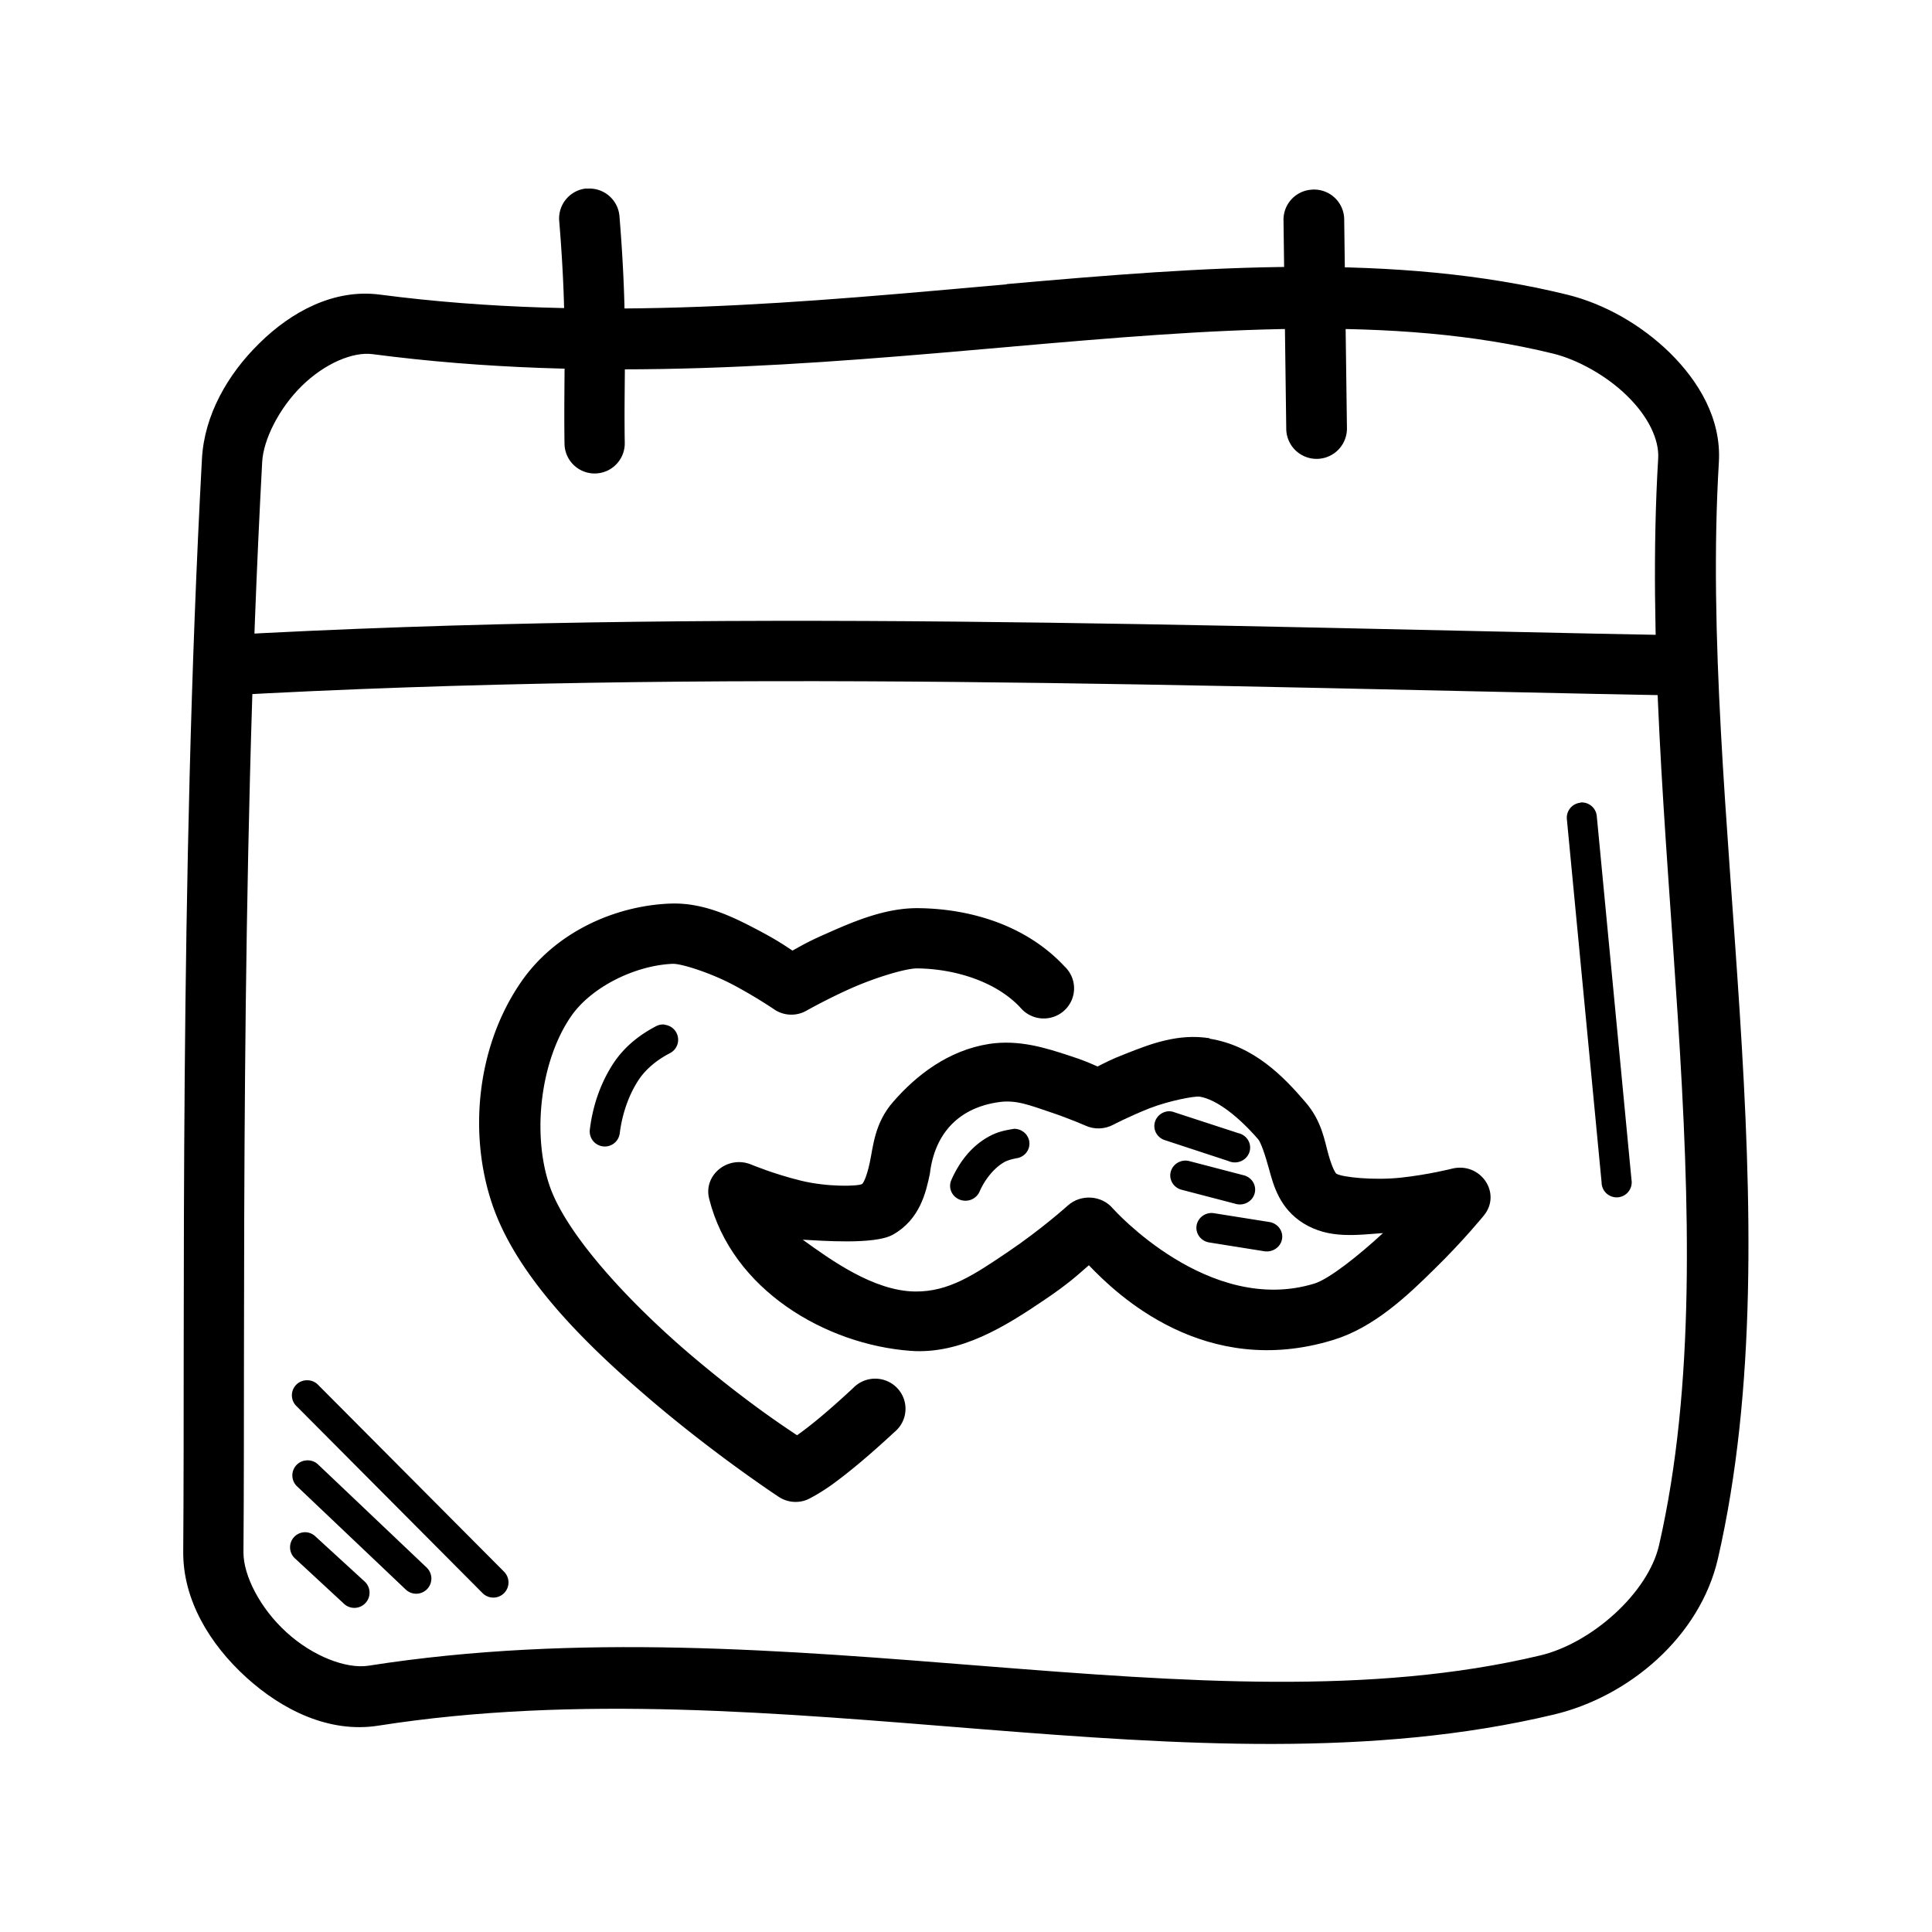 <?xml version="1.0" ?><svg height="32" id="svg8" version="1.1" viewBox="0 0 8.467 8.467" width="32" xmlns="http://www.w3.org/2000/svg" xmlns:cc="http://creativecommons.org/ns#" xmlns:dc="http://purl.org/dc/elements/1.1/" xmlns:inkscape="http://www.inkscape.org/namespaces/inkscape" xmlns:rdf="http://www.w3.org/1999/02/22-rdf-syntax-ns#" xmlns:sodipodi="http://sodipodi.sourceforge.net/DTD/sodipodi-0.dtd" xmlns:svg="http://www.w3.org/2000/svg"><defs id="defs2"/><g id="layer1" transform="translate(0,-288.533)"><g id="g13583" style="display:inline" transform="translate(807.672,43.83)"><path d="m -803.26,245.949 c -0.872,0.077 -1.793,0.17 -2.748,0.045 -0.202,-0.026 -0.388,0.076 -0.527,0.213 -0.14,0.137 -0.242,0.316 -0.252,0.508 -0.1,1.848 -0.074,3.782 -0.082,4.787 -0.002,0.213 0.117,0.407 0.275,0.551 0.158,0.144 0.364,0.246 0.578,0.213 1.752,-0.275 3.567,0.33 5.154,-0.049 0.328,-0.078 0.64,-0.34 0.719,-0.684 0.34,-1.485 -0.087,-3.294 0.004,-4.805 0.011,-0.189 -0.088,-0.354 -0.215,-0.479 -0.127,-0.124 -0.287,-0.214 -0.447,-0.254 -0.761,-0.187 -1.587,-0.124 -2.459,-0.047 z m 0.023,0.273 c 0.87,-0.076 1.67,-0.142 2.373,0.031 0.105,0.026 0.233,0.096 0.324,0.186 0.091,0.089 0.14,0.19 0.135,0.273 -0.094,1.571 0.322,3.372 0.004,4.762 -0.048,0.211 -0.297,0.431 -0.521,0.484 -1.477,0.353 -3.298,-0.243 -5.135,0.045 -0.097,0.015 -0.244,-0.041 -0.359,-0.146 -0.116,-0.105 -0.19,-0.25 -0.189,-0.352 0.008,-1.012 -0.017,-2.942 0.082,-4.777 0.005,-0.098 0.074,-0.236 0.174,-0.334 0.1,-0.098 0.223,-0.15 0.309,-0.139 0.992,0.13 1.934,0.043 2.805,-0.033 z" id="path13553" style="color:#000000;font-style:normal;font-variant:normal;font-weight:normal;font-stretch:normal;font-size:medium;line-height:normal;font-family:sans-serif;font-variant-ligatures:normal;font-variant-position:normal;font-variant-caps:normal;font-variant-numeric:normal;font-variant-alternates:normal;font-feature-settings:normal;text-indent:0;text-align:start;text-decoration:none;text-decoration-line:none;text-decoration-style:solid;text-decoration-color:#000000;letter-spacing:normal;word-spacing:normal;text-transform:none;writing-mode:lr-tb;direction:ltr;text-orientation:mixed;dominant-baseline:auto;baseline-shift:baseline;text-anchor:start;white-space:normal;shape-padding:0;clip-rule:nonzero;display:inline;overflow:visible;visibility:visible;opacity:1;isolation:auto;mix-blend-mode:normal;color-interpolation:sRGB;color-interpolation-filters:linearRGB;solid-color:#000000;solid-opacity:1;vector-effect:none;fill:#000000;fill-opacity:1;fill-rule:nonzero;stroke:none;stroke-width:0.265px;stroke-linecap:round;stroke-linejoin:round;stroke-miterlimit:4;stroke-dasharray:none;stroke-dashoffset:0;stroke-opacity:1;color-rendering:auto;image-rendering:auto;shape-rendering:auto;text-rendering:auto;enable-background:accumulate"/><path d="m -806.715,247.488 0.014,0.264 c 2.153,-0.121 4.284,-0.04 6.424,0 l 0.004,-0.264 c -2.137,-0.04 -4.272,-0.122 -6.441,0 z" id="path13555" style="color:#000000;font-style:normal;font-variant:normal;font-weight:normal;font-stretch:normal;font-size:medium;line-height:normal;font-family:sans-serif;font-variant-ligatures:normal;font-variant-position:normal;font-variant-caps:normal;font-variant-numeric:normal;font-variant-alternates:normal;font-feature-settings:normal;text-indent:0;text-align:start;text-decoration:none;text-decoration-line:none;text-decoration-style:solid;text-decoration-color:#000000;letter-spacing:normal;word-spacing:normal;text-transform:none;writing-mode:lr-tb;direction:ltr;text-orientation:mixed;dominant-baseline:auto;baseline-shift:baseline;text-anchor:start;white-space:normal;shape-padding:0;clip-rule:nonzero;display:inline;overflow:visible;visibility:visible;opacity:1;isolation:auto;mix-blend-mode:normal;color-interpolation:sRGB;color-interpolation-filters:linearRGB;solid-color:#000000;solid-opacity:1;vector-effect:none;fill:#000000;fill-opacity:1;fill-rule:nonzero;stroke:none;stroke-width:0.265px;stroke-linecap:butt;stroke-linejoin:miter;stroke-miterlimit:4;stroke-dasharray:none;stroke-dashoffset:0;stroke-opacity:1;color-rendering:auto;image-rendering:auto;shape-rendering:auto;text-rendering:auto;enable-background:accumulate"/><path d="m -805.102,245.529 a 0.132,0.132 0 0 0 -0.119,0.145 c 0.037,0.451 0.018,0.651 0.023,0.975 a 0.132,0.132 0 1 0 0.264,-0.006 c -0.005,-0.311 0.015,-0.525 -0.023,-0.99 a 0.132,0.132 0 0 0 -0.145,-0.123 z" id="path13557" style="color:#000000;font-style:normal;font-variant:normal;font-weight:normal;font-stretch:normal;font-size:medium;line-height:normal;font-family:sans-serif;font-variant-ligatures:normal;font-variant-position:normal;font-variant-caps:normal;font-variant-numeric:normal;font-variant-alternates:normal;font-feature-settings:normal;text-indent:0;text-align:start;text-decoration:none;text-decoration-line:none;text-decoration-style:solid;text-decoration-color:#000000;letter-spacing:normal;word-spacing:normal;text-transform:none;writing-mode:lr-tb;direction:ltr;text-orientation:mixed;dominant-baseline:auto;baseline-shift:baseline;text-anchor:start;white-space:normal;shape-padding:0;clip-rule:nonzero;display:inline;overflow:visible;visibility:visible;opacity:1;isolation:auto;mix-blend-mode:normal;color-interpolation:sRGB;color-interpolation-filters:linearRGB;solid-color:#000000;solid-opacity:1;vector-effect:none;fill:#000000;fill-opacity:1;fill-rule:nonzero;stroke:none;stroke-width:0.265px;stroke-linecap:round;stroke-linejoin:round;stroke-miterlimit:4;stroke-dasharray:none;stroke-dashoffset:0;stroke-opacity:1;color-rendering:auto;image-rendering:auto;shape-rendering:auto;text-rendering:auto;enable-background:accumulate"/><path d="m -801.932,245.535 a 0.132,0.132 0 0 0 -0.115,0.135 l 0.012,0.912 a 0.133,0.133 0 1 0 0.266,-0.002 l -0.012,-0.912 a 0.132,0.132 0 0 0 -0.15,-0.133 z" id="path13559" style="color:#000000;font-style:normal;font-variant:normal;font-weight:normal;font-stretch:normal;font-size:medium;line-height:normal;font-family:sans-serif;font-variant-ligatures:normal;font-variant-position:normal;font-variant-caps:normal;font-variant-numeric:normal;font-variant-alternates:normal;font-feature-settings:normal;text-indent:0;text-align:start;text-decoration:none;text-decoration-line:none;text-decoration-style:solid;text-decoration-color:#000000;letter-spacing:normal;word-spacing:normal;text-transform:none;writing-mode:lr-tb;direction:ltr;text-orientation:mixed;dominant-baseline:auto;baseline-shift:baseline;text-anchor:start;white-space:normal;shape-padding:0;clip-rule:nonzero;display:inline;overflow:visible;visibility:visible;opacity:1;isolation:auto;mix-blend-mode:normal;color-interpolation:sRGB;color-interpolation-filters:linearRGB;solid-color:#000000;solid-opacity:1;vector-effect:none;fill:#000000;fill-opacity:1;fill-rule:nonzero;stroke:none;stroke-width:0.265px;stroke-linecap:round;stroke-linejoin:round;stroke-miterlimit:4;stroke-dasharray:none;stroke-dashoffset:0;stroke-opacity:1;color-rendering:auto;image-rendering:auto;shape-rendering:auto;text-rendering:auto;enable-background:accumulate"/><path d="m -806.336,251.418 a 0.066,0.066 0 0 0 -0.043,0.115 l 0.215,0.199 a 0.066,0.066 0 1 0 0.09,-0.098 l -0.215,-0.197 a 0.066,0.066 0 0 0 -0.047,-0.019 z" id="path13561" style="color:#000000;font-style:normal;font-variant:normal;font-weight:normal;font-stretch:normal;font-size:medium;line-height:normal;font-family:sans-serif;font-variant-ligatures:normal;font-variant-position:normal;font-variant-caps:normal;font-variant-numeric:normal;font-variant-alternates:normal;font-feature-settings:normal;text-indent:0;text-align:start;text-decoration:none;text-decoration-line:none;text-decoration-style:solid;text-decoration-color:#000000;letter-spacing:normal;word-spacing:normal;text-transform:none;writing-mode:lr-tb;direction:ltr;text-orientation:mixed;dominant-baseline:auto;baseline-shift:baseline;text-anchor:start;white-space:normal;shape-padding:0;clip-rule:nonzero;display:inline;overflow:visible;visibility:visible;opacity:1;isolation:auto;mix-blend-mode:normal;color-interpolation:sRGB;color-interpolation-filters:linearRGB;solid-color:#000000;solid-opacity:1;vector-effect:none;fill:#000000;fill-opacity:1;fill-rule:nonzero;stroke:none;stroke-width:0.132;stroke-linecap:round;stroke-linejoin:round;stroke-miterlimit:4;stroke-dasharray:none;stroke-dashoffset:0;stroke-opacity:1;color-rendering:auto;image-rendering:auto;shape-rendering:auto;text-rendering:auto;enable-background:accumulate"/><path d="m -806.326,251.103 a 0.066,0.066 0 0 0 -0.043,0.115 l 0.475,0.451 a 0.066,0.066 0 1 0 0.092,-0.096 l -0.475,-0.451 a 0.066,0.066 0 0 0 -0.049,-0.019 z" id="path13563" style="color:#000000;font-style:normal;font-variant:normal;font-weight:normal;font-stretch:normal;font-size:medium;line-height:normal;font-family:sans-serif;font-variant-ligatures:normal;font-variant-position:normal;font-variant-caps:normal;font-variant-numeric:normal;font-variant-alternates:normal;font-feature-settings:normal;text-indent:0;text-align:start;text-decoration:none;text-decoration-line:none;text-decoration-style:solid;text-decoration-color:#000000;letter-spacing:normal;word-spacing:normal;text-transform:none;writing-mode:lr-tb;direction:ltr;text-orientation:mixed;dominant-baseline:auto;baseline-shift:baseline;text-anchor:start;white-space:normal;shape-padding:0;clip-rule:nonzero;display:inline;overflow:visible;visibility:visible;opacity:1;isolation:auto;mix-blend-mode:normal;color-interpolation:sRGB;color-interpolation-filters:linearRGB;solid-color:#000000;solid-opacity:1;vector-effect:none;fill:#000000;fill-opacity:1;fill-rule:nonzero;stroke:none;stroke-width:0.132;stroke-linecap:round;stroke-linejoin:round;stroke-miterlimit:4;stroke-dasharray:none;stroke-dashoffset:0;stroke-opacity:1;color-rendering:auto;image-rendering:auto;shape-rendering:auto;text-rendering:auto;enable-background:accumulate"/><path d="m -806.326,250.752 a 0.066,0.066 0 0 0 -0.045,0.115 l 0.814,0.818 a 0.066,0.066 0 1 0 0.094,-0.094 l -0.814,-0.818 a 0.066,0.066 0 0 0 -0.049,-0.021 z" id="path13565" style="color:#000000;font-style:normal;font-variant:normal;font-weight:normal;font-stretch:normal;font-size:medium;line-height:normal;font-family:sans-serif;font-variant-ligatures:normal;font-variant-position:normal;font-variant-caps:normal;font-variant-numeric:normal;font-variant-alternates:normal;font-feature-settings:normal;text-indent:0;text-align:start;text-decoration:none;text-decoration-line:none;text-decoration-style:solid;text-decoration-color:#000000;letter-spacing:normal;word-spacing:normal;text-transform:none;writing-mode:lr-tb;direction:ltr;text-orientation:mixed;dominant-baseline:auto;baseline-shift:baseline;text-anchor:start;white-space:normal;shape-padding:0;clip-rule:nonzero;display:inline;overflow:visible;visibility:visible;opacity:1;isolation:auto;mix-blend-mode:normal;color-interpolation:sRGB;color-interpolation-filters:linearRGB;solid-color:#000000;solid-opacity:1;vector-effect:none;fill:#000000;fill-opacity:1;fill-rule:nonzero;stroke:none;stroke-width:0.132;stroke-linecap:round;stroke-linejoin:round;stroke-miterlimit:4;stroke-dasharray:none;stroke-dashoffset:0;stroke-opacity:1;color-rendering:auto;image-rendering:auto;shape-rendering:auto;text-rendering:auto;enable-background:accumulate"/><path d="m -800.746,248.221 a 0.066,0.066 0 0 0 -0.059,0.074 l 0.152,1.59 a 0.066,0.066 0 1 0 0.131,-0.012 l -0.152,-1.592 a 0.066,0.066 0 0 0 -0.072,-0.061 z" id="path13567" style="color:#000000;font-style:normal;font-variant:normal;font-weight:normal;font-stretch:normal;font-size:medium;line-height:normal;font-family:sans-serif;font-variant-ligatures:normal;font-variant-position:normal;font-variant-caps:normal;font-variant-numeric:normal;font-variant-alternates:normal;font-feature-settings:normal;text-indent:0;text-align:start;text-decoration:none;text-decoration-line:none;text-decoration-style:solid;text-decoration-color:#000000;letter-spacing:normal;word-spacing:normal;text-transform:none;writing-mode:lr-tb;direction:ltr;text-orientation:mixed;dominant-baseline:auto;baseline-shift:baseline;text-anchor:start;white-space:normal;shape-padding:0;clip-rule:nonzero;display:inline;overflow:visible;visibility:visible;opacity:1;isolation:auto;mix-blend-mode:normal;color-interpolation:sRGB;color-interpolation-filters:linearRGB;solid-color:#000000;solid-opacity:1;vector-effect:none;fill:#000000;fill-opacity:1;fill-rule:nonzero;stroke:none;stroke-width:0.132;stroke-linecap:round;stroke-linejoin:round;stroke-miterlimit:4;stroke-dasharray:none;stroke-dashoffset:0;stroke-opacity:1;color-rendering:auto;image-rendering:auto;shape-rendering:auto;text-rendering:auto;enable-background:accumulate"/><path d="m -804.735,248.663 c 0.152,-0.006 0.285,0.063 0.4,0.124 0.076,0.041 0.101,0.059 0.136,0.082 0.037,-0.02 0.063,-0.037 0.143,-0.072 0.121,-0.054 0.261,-0.115 0.407,-0.114 0.223,0.002 0.471,0.071 0.643,0.256 a 0.133,0.132 0 1 1 -0.194,0.18 c -0.105,-0.113 -0.284,-0.17 -0.452,-0.172 -0.051,-4.3e-4 -0.187,0.041 -0.294,0.089 -0.107,0.048 -0.193,0.097 -0.193,0.097 a 0.133,0.132 0 0 1 -0.141,-0.007 c 0,0 -0.079,-0.054 -0.179,-0.107 -0.1,-0.053 -0.229,-0.094 -0.266,-0.092 -0.163,0.007 -0.356,0.101 -0.445,0.231 -0.132,0.192 -0.171,0.509 -0.095,0.737 0.073,0.22 0.36,0.526 0.631,0.755 0.237,0.2 0.403,0.308 0.455,0.343 0.05,-0.035 0.129,-0.098 0.247,-0.208 a 0.133,0.132 0 1 1 0.181,0.193 c -0.127,0.118 -0.216,0.189 -0.277,0.233 -0.062,0.044 -0.106,0.064 -0.106,0.064 a 0.133,0.132 0 0 1 -0.125,-0.012 c 0,0 -0.261,-0.171 -0.546,-0.412 -0.285,-0.242 -0.601,-0.545 -0.711,-0.874 -0.105,-0.314 -0.063,-0.693 0.126,-0.968 0.148,-0.217 0.407,-0.336 0.654,-0.346 z" id="path13569" style="color:#000000;font-style:normal;font-variant:normal;font-weight:normal;font-stretch:normal;font-size:medium;line-height:normal;font-family:sans-serif;font-variant-ligatures:normal;font-variant-position:normal;font-variant-caps:normal;font-variant-numeric:normal;font-variant-alternates:normal;font-feature-settings:normal;text-indent:0;text-align:start;text-decoration:none;text-decoration-line:none;text-decoration-style:solid;text-decoration-color:#000000;letter-spacing:normal;word-spacing:normal;text-transform:none;writing-mode:lr-tb;direction:ltr;text-orientation:mixed;dominant-baseline:auto;baseline-shift:baseline;text-anchor:start;white-space:normal;shape-padding:0;clip-rule:nonzero;display:inline;overflow:visible;visibility:visible;opacity:1;isolation:auto;mix-blend-mode:normal;color-interpolation:sRGB;color-interpolation-filters:linearRGB;solid-color:#000000;solid-opacity:1;vector-effect:none;fill:#000000;fill-opacity:1;fill-rule:nonzero;stroke:none;stroke-width:0.265px;stroke-linecap:round;stroke-linejoin:round;stroke-miterlimit:4;stroke-dasharray:none;stroke-dashoffset:0;stroke-opacity:1;color-rendering:auto;image-rendering:auto;shape-rendering:auto;text-rendering:auto;enable-background:accumulate"/><path d="m -804.76,249.194 a 0.066,0.066 0 0 1 0.023,0.125 c -0.054,0.028 -0.102,0.067 -0.133,0.112 -0.045,0.066 -0.075,0.151 -0.086,0.239 a 0.066,0.066 0 1 1 -0.131,-0.017 c 0.013,-0.107 0.049,-0.21 0.108,-0.297 0.046,-0.067 0.11,-0.118 0.181,-0.155 a 0.066,0.066 0 0 1 0.038,-0.008 z" id="path13571" style="color:#000000;font-style:normal;font-variant:normal;font-weight:normal;font-stretch:normal;font-size:medium;line-height:normal;font-family:sans-serif;font-variant-ligatures:normal;font-variant-position:normal;font-variant-caps:normal;font-variant-numeric:normal;font-variant-alternates:normal;font-feature-settings:normal;text-indent:0;text-align:start;text-decoration:none;text-decoration-line:none;text-decoration-style:solid;text-decoration-color:#000000;letter-spacing:normal;word-spacing:normal;text-transform:none;writing-mode:lr-tb;direction:ltr;text-orientation:mixed;dominant-baseline:auto;baseline-shift:baseline;text-anchor:start;white-space:normal;shape-padding:0;clip-rule:nonzero;display:inline;overflow:visible;visibility:visible;opacity:1;isolation:auto;mix-blend-mode:normal;color-interpolation:sRGB;color-interpolation-filters:linearRGB;solid-color:#000000;solid-opacity:1;vector-effect:none;fill:#000000;fill-opacity:1;fill-rule:nonzero;stroke:none;stroke-width:0.132;stroke-linecap:round;stroke-linejoin:round;stroke-miterlimit:4;stroke-dasharray:none;stroke-dashoffset:0;stroke-opacity:1;color-rendering:auto;image-rendering:auto;shape-rendering:auto;text-rendering:auto;enable-background:accumulate"/><path d="m -802.371,249.253 c -0.139,-0.022 -0.261,0.026 -0.365,0.067 -0.07,0.027 -0.094,0.041 -0.126,0.057 -0.032,-0.014 -0.054,-0.025 -0.122,-0.047 -0.103,-0.034 -0.222,-0.072 -0.353,-0.052 -0.179,0.028 -0.319,0.137 -0.42,0.253 -0.082,0.093 -0.088,0.195 -0.103,0.266 -0.015,0.07 -0.03,0.093 -0.034,0.095 -0.018,0.01 -0.151,0.014 -0.269,-0.015 -0.118,-0.029 -0.216,-0.07 -0.216,-0.07 -0.103,-0.043 -0.212,0.046 -0.185,0.15 0.1,0.399 0.51,0.638 0.881,0.666 0.221,0.017 0.419,-0.109 0.585,-0.221 0.113,-0.076 0.149,-0.112 0.198,-0.154 0.124,0.13 0.51,0.5 1.072,0.327 0.176,-0.054 0.321,-0.19 0.444,-0.312 0.124,-0.121 0.215,-0.233 0.215,-0.233 0.08,-0.098 -0.015,-0.237 -0.141,-0.205 0,0 -0.102,0.026 -0.222,0.039 -0.12,0.013 -0.258,-0.002 -0.283,-0.017 -0.004,-0.002 -0.018,-0.024 -0.035,-0.084 -0.017,-0.06 -0.029,-0.147 -0.101,-0.23 -0.096,-0.112 -0.226,-0.247 -0.42,-0.278 z m -0.044,0.256 c 0.076,0.012 0.174,0.091 0.257,0.187 0.011,0.013 0.029,0.062 0.048,0.132 0.019,0.07 0.046,0.171 0.15,0.236 0.113,0.07 0.234,0.051 0.349,0.043 -0.107,0.099 -0.236,0.201 -0.3,0.221 -0.464,0.143 -0.884,-0.329 -0.884,-0.329 -0.049,-0.058 -0.14,-0.064 -0.197,-0.013 0,0 -0.114,0.103 -0.262,0.203 -0.148,0.1 -0.26,0.176 -0.408,0.174 -0.181,-0.002 -0.37,-0.139 -0.492,-0.227 0.08,0.004 0.315,0.023 0.395,-0.022 0.119,-0.067 0.145,-0.186 0.162,-0.266 0.022,-0.187 0.136,-0.292 0.303,-0.315 0.075,-0.011 0.135,0.014 0.222,0.043 0.087,0.029 0.157,0.06 0.157,0.06 0.039,0.018 0.085,0.016 0.122,-0.004 0,0 0.071,-0.037 0.159,-0.072 0.088,-0.034 0.198,-0.054 0.219,-0.051 z" id="path13573" style="color:#000000;font-style:normal;font-variant:normal;font-weight:normal;font-stretch:normal;font-size:medium;line-height:normal;font-family:sans-serif;font-variant-ligatures:normal;font-variant-position:normal;font-variant-caps:normal;font-variant-numeric:normal;font-variant-alternates:normal;font-feature-settings:normal;text-indent:0;text-align:start;text-decoration:none;text-decoration-line:none;text-decoration-style:solid;text-decoration-color:#000000;letter-spacing:normal;word-spacing:normal;text-transform:none;writing-mode:lr-tb;direction:ltr;text-orientation:mixed;dominant-baseline:auto;baseline-shift:baseline;text-anchor:start;white-space:normal;shape-padding:0;clip-rule:nonzero;display:inline;overflow:visible;visibility:visible;opacity:1;isolation:auto;mix-blend-mode:normal;color-interpolation:sRGB;color-interpolation-filters:linearRGB;solid-color:#000000;solid-opacity:1;vector-effect:none;fill:#000000;fill-opacity:1;fill-rule:nonzero;stroke:none;stroke-width:0.265;stroke-linecap:round;stroke-linejoin:round;stroke-miterlimit:4;stroke-dasharray:none;stroke-dashoffset:0;stroke-opacity:1;color-rendering:auto;image-rendering:auto;shape-rendering:auto;text-rendering:auto;enable-background:accumulate"/><path d="m -803.228,249.65 a 0.067,0.065 0 0 0 -0.005,10e-4 c -0.032,0.005 -0.065,0.012 -0.096,0.028 -0.087,0.044 -0.141,0.121 -0.174,0.196 a 0.067,0.065 0 1 0 0.124,0.05 c 0.024,-0.055 0.067,-0.108 0.114,-0.132 0.008,-0.004 0.029,-0.011 0.054,-0.015 a 0.067,0.065 0 0 0 -0.017,-0.128 z" id="path13575" style="color:#000000;font-style:normal;font-variant:normal;font-weight:normal;font-stretch:normal;font-size:medium;line-height:normal;font-family:sans-serif;font-variant-ligatures:normal;font-variant-position:normal;font-variant-caps:normal;font-variant-numeric:normal;font-variant-alternates:normal;font-feature-settings:normal;text-indent:0;text-align:start;text-decoration:none;text-decoration-line:none;text-decoration-style:solid;text-decoration-color:#000000;letter-spacing:normal;word-spacing:normal;text-transform:none;writing-mode:lr-tb;direction:ltr;text-orientation:mixed;dominant-baseline:auto;baseline-shift:baseline;text-anchor:start;white-space:normal;shape-padding:0;clip-rule:nonzero;display:inline;overflow:visible;visibility:visible;opacity:1;isolation:auto;mix-blend-mode:normal;color-interpolation:sRGB;color-interpolation-filters:linearRGB;solid-color:#000000;solid-opacity:1;vector-effect:none;fill:#000000;fill-opacity:1;fill-rule:nonzero;stroke:none;stroke-width:0.132;stroke-linecap:round;stroke-linejoin:round;stroke-miterlimit:4;stroke-dasharray:none;stroke-dashoffset:0;stroke-opacity:1;color-rendering:auto;image-rendering:auto;shape-rendering:auto;text-rendering:auto;enable-background:accumulate"/><path d="m -802.549,249.573 a 0.067,0.065 0 0 0 -0.017,0.127 l 0.277,0.091 a 0.067,0.065 0 1 0 0.044,-0.122 l -0.279,-0.091 a 0.067,0.065 0 0 0 -0.026,-0.005 z" id="path13577" style="color:#000000;font-style:normal;font-variant:normal;font-weight:normal;font-stretch:normal;font-size:medium;line-height:normal;font-family:sans-serif;font-variant-ligatures:normal;font-variant-position:normal;font-variant-caps:normal;font-variant-numeric:normal;font-variant-alternates:normal;font-feature-settings:normal;text-indent:0;text-align:start;text-decoration:none;text-decoration-line:none;text-decoration-style:solid;text-decoration-color:#000000;letter-spacing:normal;word-spacing:normal;text-transform:none;writing-mode:lr-tb;direction:ltr;text-orientation:mixed;dominant-baseline:auto;baseline-shift:baseline;text-anchor:start;white-space:normal;shape-padding:0;clip-rule:nonzero;display:inline;overflow:visible;visibility:visible;opacity:1;isolation:auto;mix-blend-mode:normal;color-interpolation:sRGB;color-interpolation-filters:linearRGB;solid-color:#000000;solid-opacity:1;vector-effect:none;fill:#000000;fill-opacity:1;fill-rule:nonzero;stroke:none;stroke-width:0.132;stroke-linecap:round;stroke-linejoin:round;stroke-miterlimit:4;stroke-dasharray:none;stroke-dashoffset:0;stroke-opacity:1;color-rendering:auto;image-rendering:auto;shape-rendering:auto;text-rendering:auto;enable-background:accumulate"/><path d="m -802.486,249.79 a 0.067,0.065 0 0 0 -0.008,0.127 l 0.234,0.061 a 0.067,0.065 0 1 0 0.036,-0.125 l -0.234,-0.061 a 0.067,0.065 0 0 0 -0.028,-0.002 z" id="path13579" style="color:#000000;font-style:normal;font-variant:normal;font-weight:normal;font-stretch:normal;font-size:medium;line-height:normal;font-family:sans-serif;font-variant-ligatures:normal;font-variant-position:normal;font-variant-caps:normal;font-variant-numeric:normal;font-variant-alternates:normal;font-feature-settings:normal;text-indent:0;text-align:start;text-decoration:none;text-decoration-line:none;text-decoration-style:solid;text-decoration-color:#000000;letter-spacing:normal;word-spacing:normal;text-transform:none;writing-mode:lr-tb;direction:ltr;text-orientation:mixed;dominant-baseline:auto;baseline-shift:baseline;text-anchor:start;white-space:normal;shape-padding:0;clip-rule:nonzero;display:inline;overflow:visible;visibility:visible;opacity:1;isolation:auto;mix-blend-mode:normal;color-interpolation:sRGB;color-interpolation-filters:linearRGB;solid-color:#000000;solid-opacity:1;vector-effect:none;fill:#000000;fill-opacity:1;fill-rule:nonzero;stroke:none;stroke-width:0.132;stroke-linecap:round;stroke-linejoin:round;stroke-miterlimit:4;stroke-dasharray:none;stroke-dashoffset:0;stroke-opacity:1;color-rendering:auto;image-rendering:auto;shape-rendering:auto;text-rendering:auto;enable-background:accumulate"/><path d="m -802.365,250.019 a 0.067,0.065 0 0 0 -0.008,0.129 l 0.238,0.038 a 0.068,0.065 0 1 0 0.023,-0.128 l -0.239,-0.038 a 0.067,0.065 0 0 0 -0.013,-0.001 z" id="path13581" style="color:#000000;font-style:normal;font-variant:normal;font-weight:normal;font-stretch:normal;font-size:medium;line-height:normal;font-family:sans-serif;font-variant-ligatures:normal;font-variant-position:normal;font-variant-caps:normal;font-variant-numeric:normal;font-variant-alternates:normal;font-feature-settings:normal;text-indent:0;text-align:start;text-decoration:none;text-decoration-line:none;text-decoration-style:solid;text-decoration-color:#000000;letter-spacing:normal;word-spacing:normal;text-transform:none;writing-mode:lr-tb;direction:ltr;text-orientation:mixed;dominant-baseline:auto;baseline-shift:baseline;text-anchor:start;white-space:normal;shape-padding:0;clip-rule:nonzero;display:inline;overflow:visible;visibility:visible;opacity:1;isolation:auto;mix-blend-mode:normal;color-interpolation:sRGB;color-interpolation-filters:linearRGB;solid-color:#000000;solid-opacity:1;vector-effect:none;fill:#000000;fill-opacity:1;fill-rule:nonzero;stroke:none;stroke-width:0.132;stroke-linecap:round;stroke-linejoin:round;stroke-miterlimit:4;stroke-dasharray:none;stroke-dashoffset:0;stroke-opacity:1;color-rendering:auto;image-rendering:auto;shape-rendering:auto;text-rendering:auto;enable-background:accumulate"/></g></g></svg>